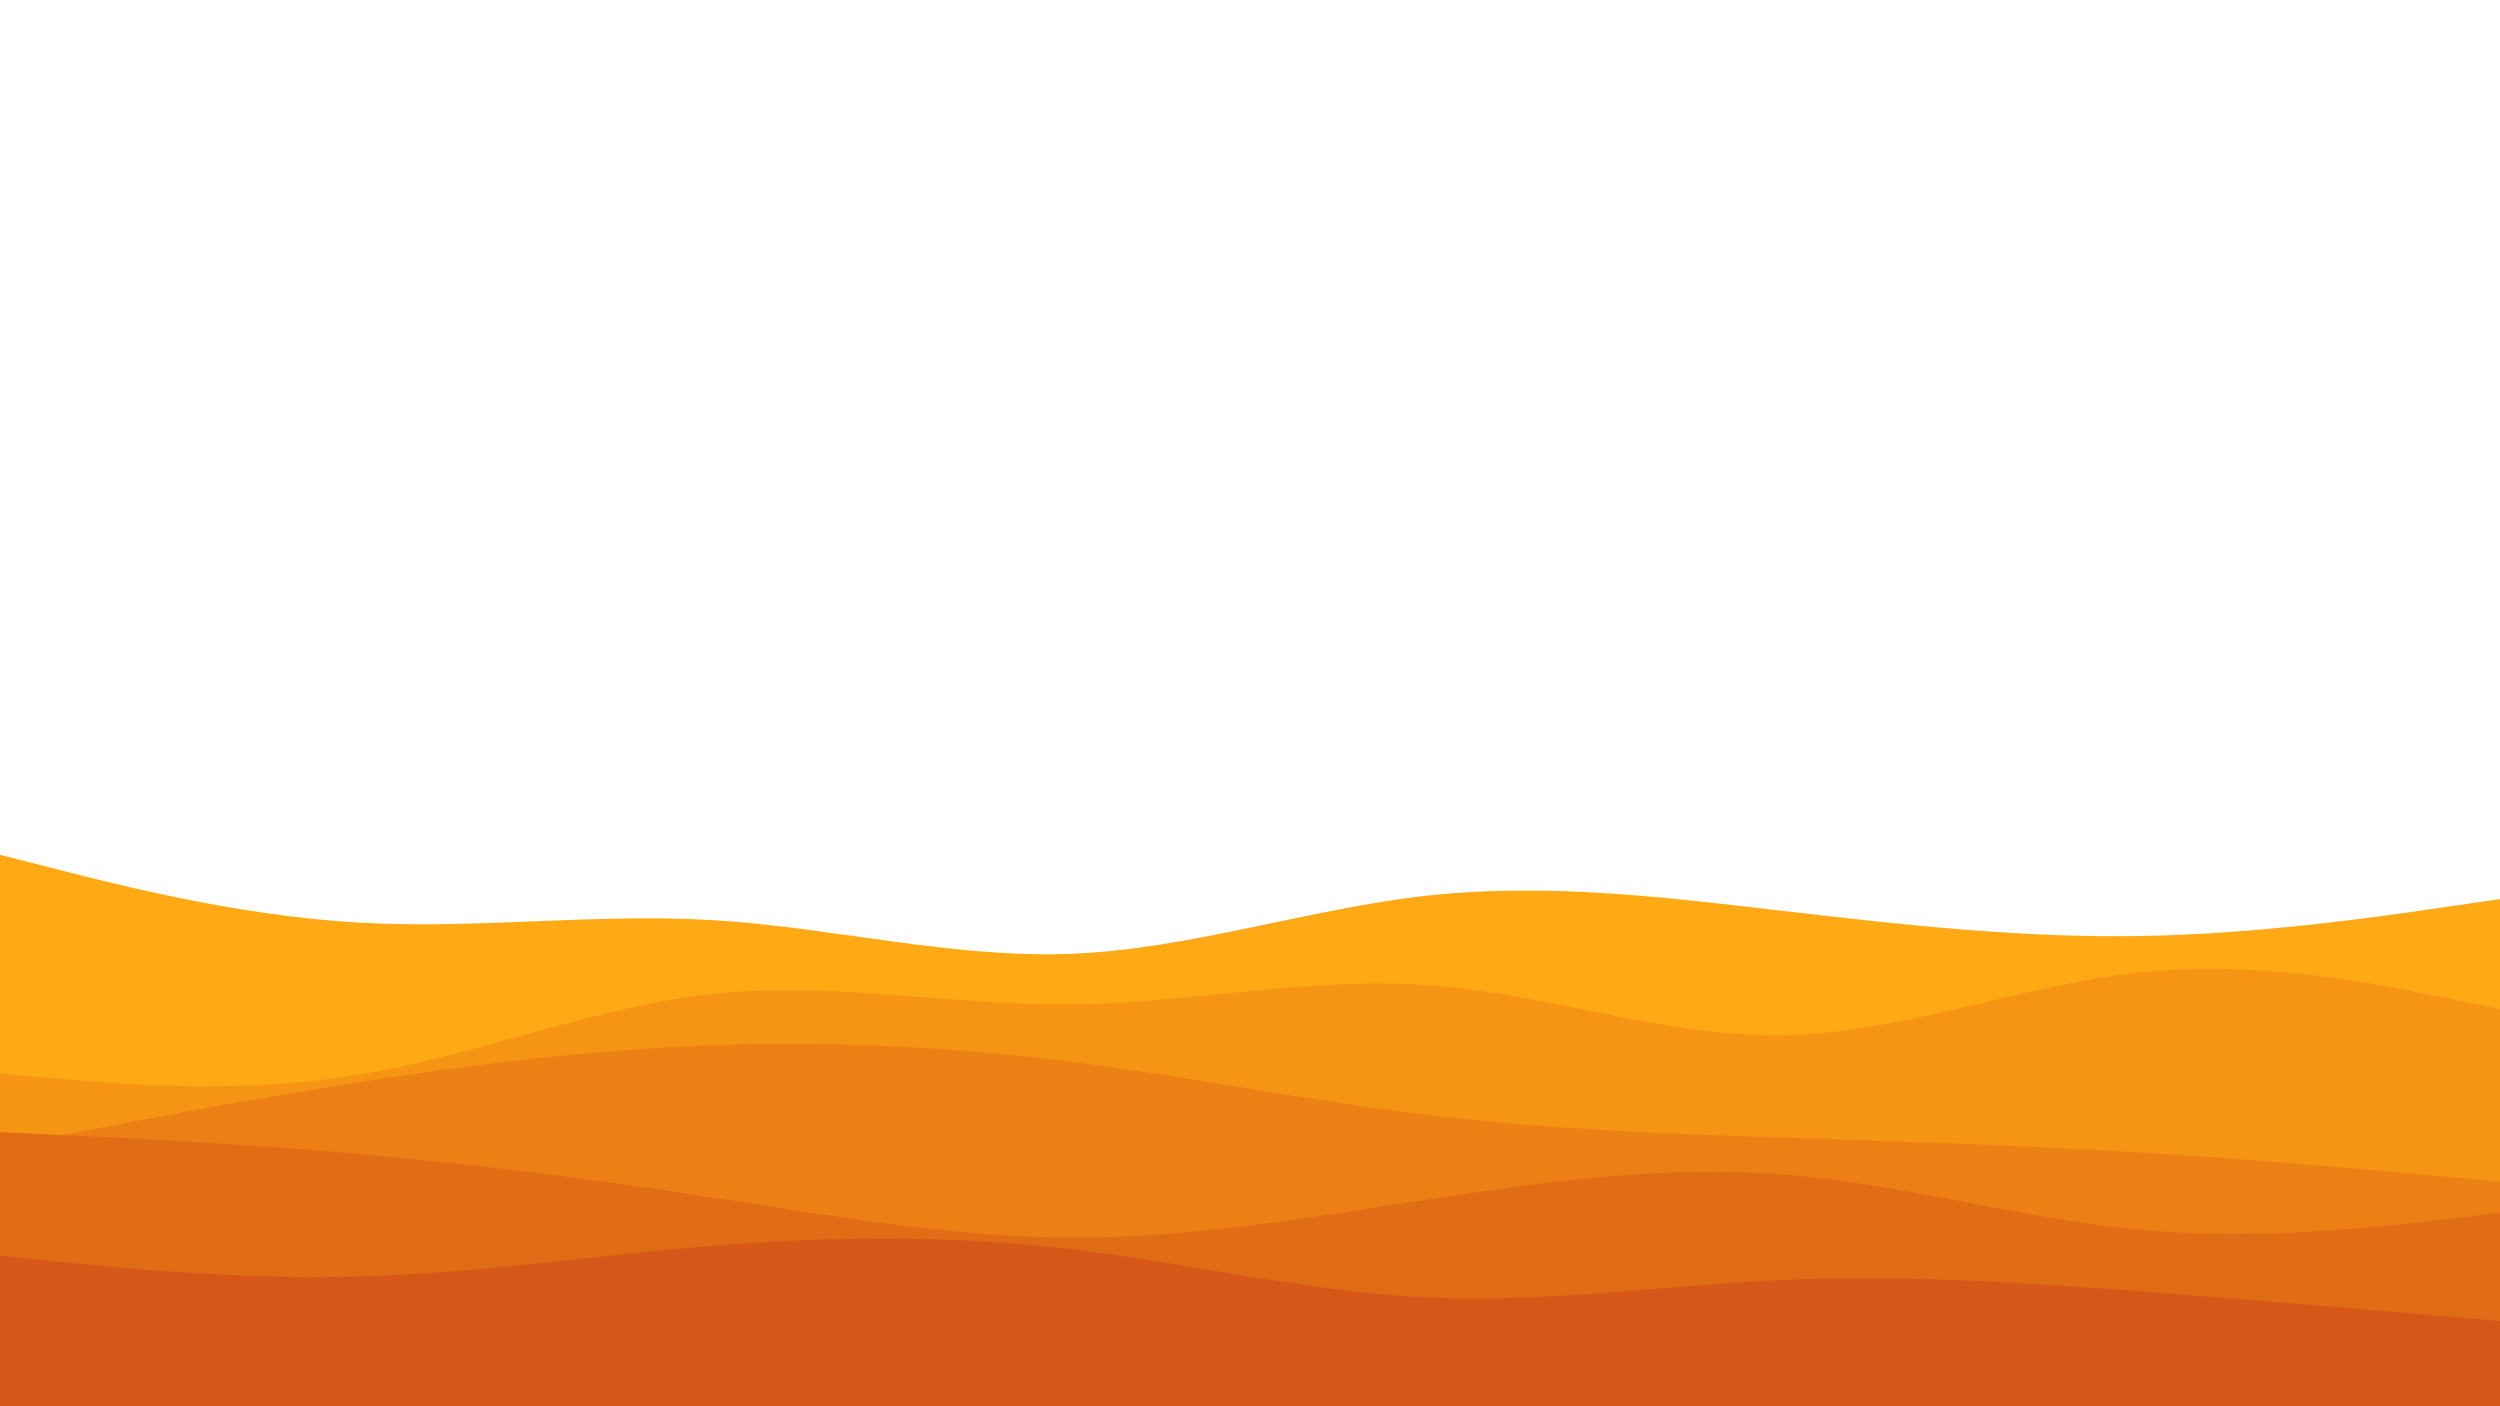 <svg viewBox="0 0 3840 2160" width="3840" height="2160"
    xmlns="http://www.w3.org/2000/svg" xmlns:xlink="http://www.w3.org/1999/xlink" version="1.1">
    <path
        d="M0 1313L91.5 1336.3C183 1359.7 366 1406.3 548.8 1417C731.7 1427.7 914.3 1402.3 1097.2 1413.5C1280 1424.7 1463 1472.3 1645.8 1465C1828.7 1457.7 2011.3 1395.3 2194.2 1375.5C2377 1355.7 2560 1378.3 2742.8 1399.7C2925.7 1421 3108.3 1441 3291.2 1437.7C3474 1434.3 3657 1407.7 3748.5 1394.3L3840 1381L3840 2161L3748.5 2161C3657 2161 3474 2161 3291.2 2161C3108.3 2161 2925.7 2161 2742.8 2161C2560 2161 2377 2161 2194.2 2161C2011.3 2161 1828.7 2161 1645.8 2161C1463 2161 1280 2161 1097.2 2161C914.3 2161 731.7 2161 548.8 2161C366 2161 183 2161 91.5 2161L0 2161Z"
        fill="#ffa914"></path>
    <path
        d="M0 1649L91.5 1657C183 1665 366 1681 548.8 1651.2C731.7 1621.3 914.3 1545.7 1097.2 1526.5C1280 1507.3 1463 1544.7 1645.8 1542.8C1828.7 1541 2011.3 1500 2194.2 1513.2C2377 1526.3 2560 1593.7 2742.8 1590C2925.7 1586.3 3108.3 1511.7 3291.2 1493.2C3474 1474.7 3657 1512.3 3748.5 1531.2L3840 1550L3840 2161L3748.5 2161C3657 2161 3474 2161 3291.2 2161C3108.3 2161 2925.7 2161 2742.8 2161C2560 2161 2377 2161 2194.2 2161C2011.3 2161 1828.7 2161 1645.8 2161C1463 2161 1280 2161 1097.2 2161C914.3 2161 731.7 2161 548.8 2161C366 2161 183 2161 91.5 2161L0 2161Z"
        fill="#f69413"></path>
    <path
        d="M0 1762L91.5 1744.3C183 1726.7 366 1691.3 548.8 1662.7C731.7 1634 914.3 1612 1097.2 1605.5C1280 1599 1463 1608 1645.8 1631C1828.7 1654 2011.3 1691 2194.2 1712.8C2377 1734.7 2560 1741.3 2742.8 1747.5C2925.7 1753.7 3108.3 1759.3 3291.2 1770.5C3474 1781.7 3657 1798.3 3748.5 1806.7L3840 1815L3840 2161L3748.5 2161C3657 2161 3474 2161 3291.2 2161C3108.3 2161 2925.7 2161 2742.8 2161C2560 2161 2377 2161 2194.2 2161C2011.3 2161 1828.7 2161 1645.8 2161C1463 2161 1280 2161 1097.2 2161C914.3 2161 731.7 2161 548.8 2161C366 2161 183 2161 91.5 2161L0 2161Z"
        fill="#ec8014"></path>
    <path
        d="M0 1739L91.5 1743.3C183 1747.7 366 1756.3 548.8 1772.3C731.7 1788.3 914.3 1811.7 1097.2 1839.7C1280 1867.7 1463 1900.3 1645.8 1901C1828.7 1901.7 2011.3 1870.3 2194.2 1842.3C2377 1814.3 2560 1789.7 2742.8 1804.3C2925.7 1819 3108.3 1873 3291.2 1889.3C3474 1905.7 3657 1884.3 3748.5 1873.7L3840 1863L3840 2161L3748.5 2161C3657 2161 3474 2161 3291.2 2161C3108.3 2161 2925.7 2161 2742.8 2161C2560 2161 2377 2161 2194.2 2161C2011.3 2161 1828.7 2161 1645.8 2161C1463 2161 1280 2161 1097.2 2161C914.3 2161 731.7 2161 548.8 2161C366 2161 183 2161 91.5 2161L0 2161Z"
        fill="#e16c16"></path>
    <path
        d="M0 1929L91.5 1938.2C183 1947.3 366 1965.7 548.8 1960.8C731.7 1956 914.3 1928 1097.2 1913.3C1280 1898.7 1463 1897.3 1645.8 1918.8C1828.7 1940.3 2011.3 1984.7 2194.2 1993C2377 2001.3 2560 1973.7 2742.8 1965.8C2925.7 1958 3108.3 1970 3291.2 1983.8C3474 1997.7 3657 2013.3 3748.5 2021.2L3840 2029L3840 2161L3748.5 2161C3657 2161 3474 2161 3291.2 2161C3108.3 2161 2925.7 2161 2742.8 2161C2560 2161 2377 2161 2194.2 2161C2011.3 2161 1828.7 2161 1645.8 2161C1463 2161 1280 2161 1097.2 2161C914.3 2161 731.7 2161 548.8 2161C366 2161 183 2161 91.5 2161L0 2161Z"
        fill="#d55819"></path>
</svg>